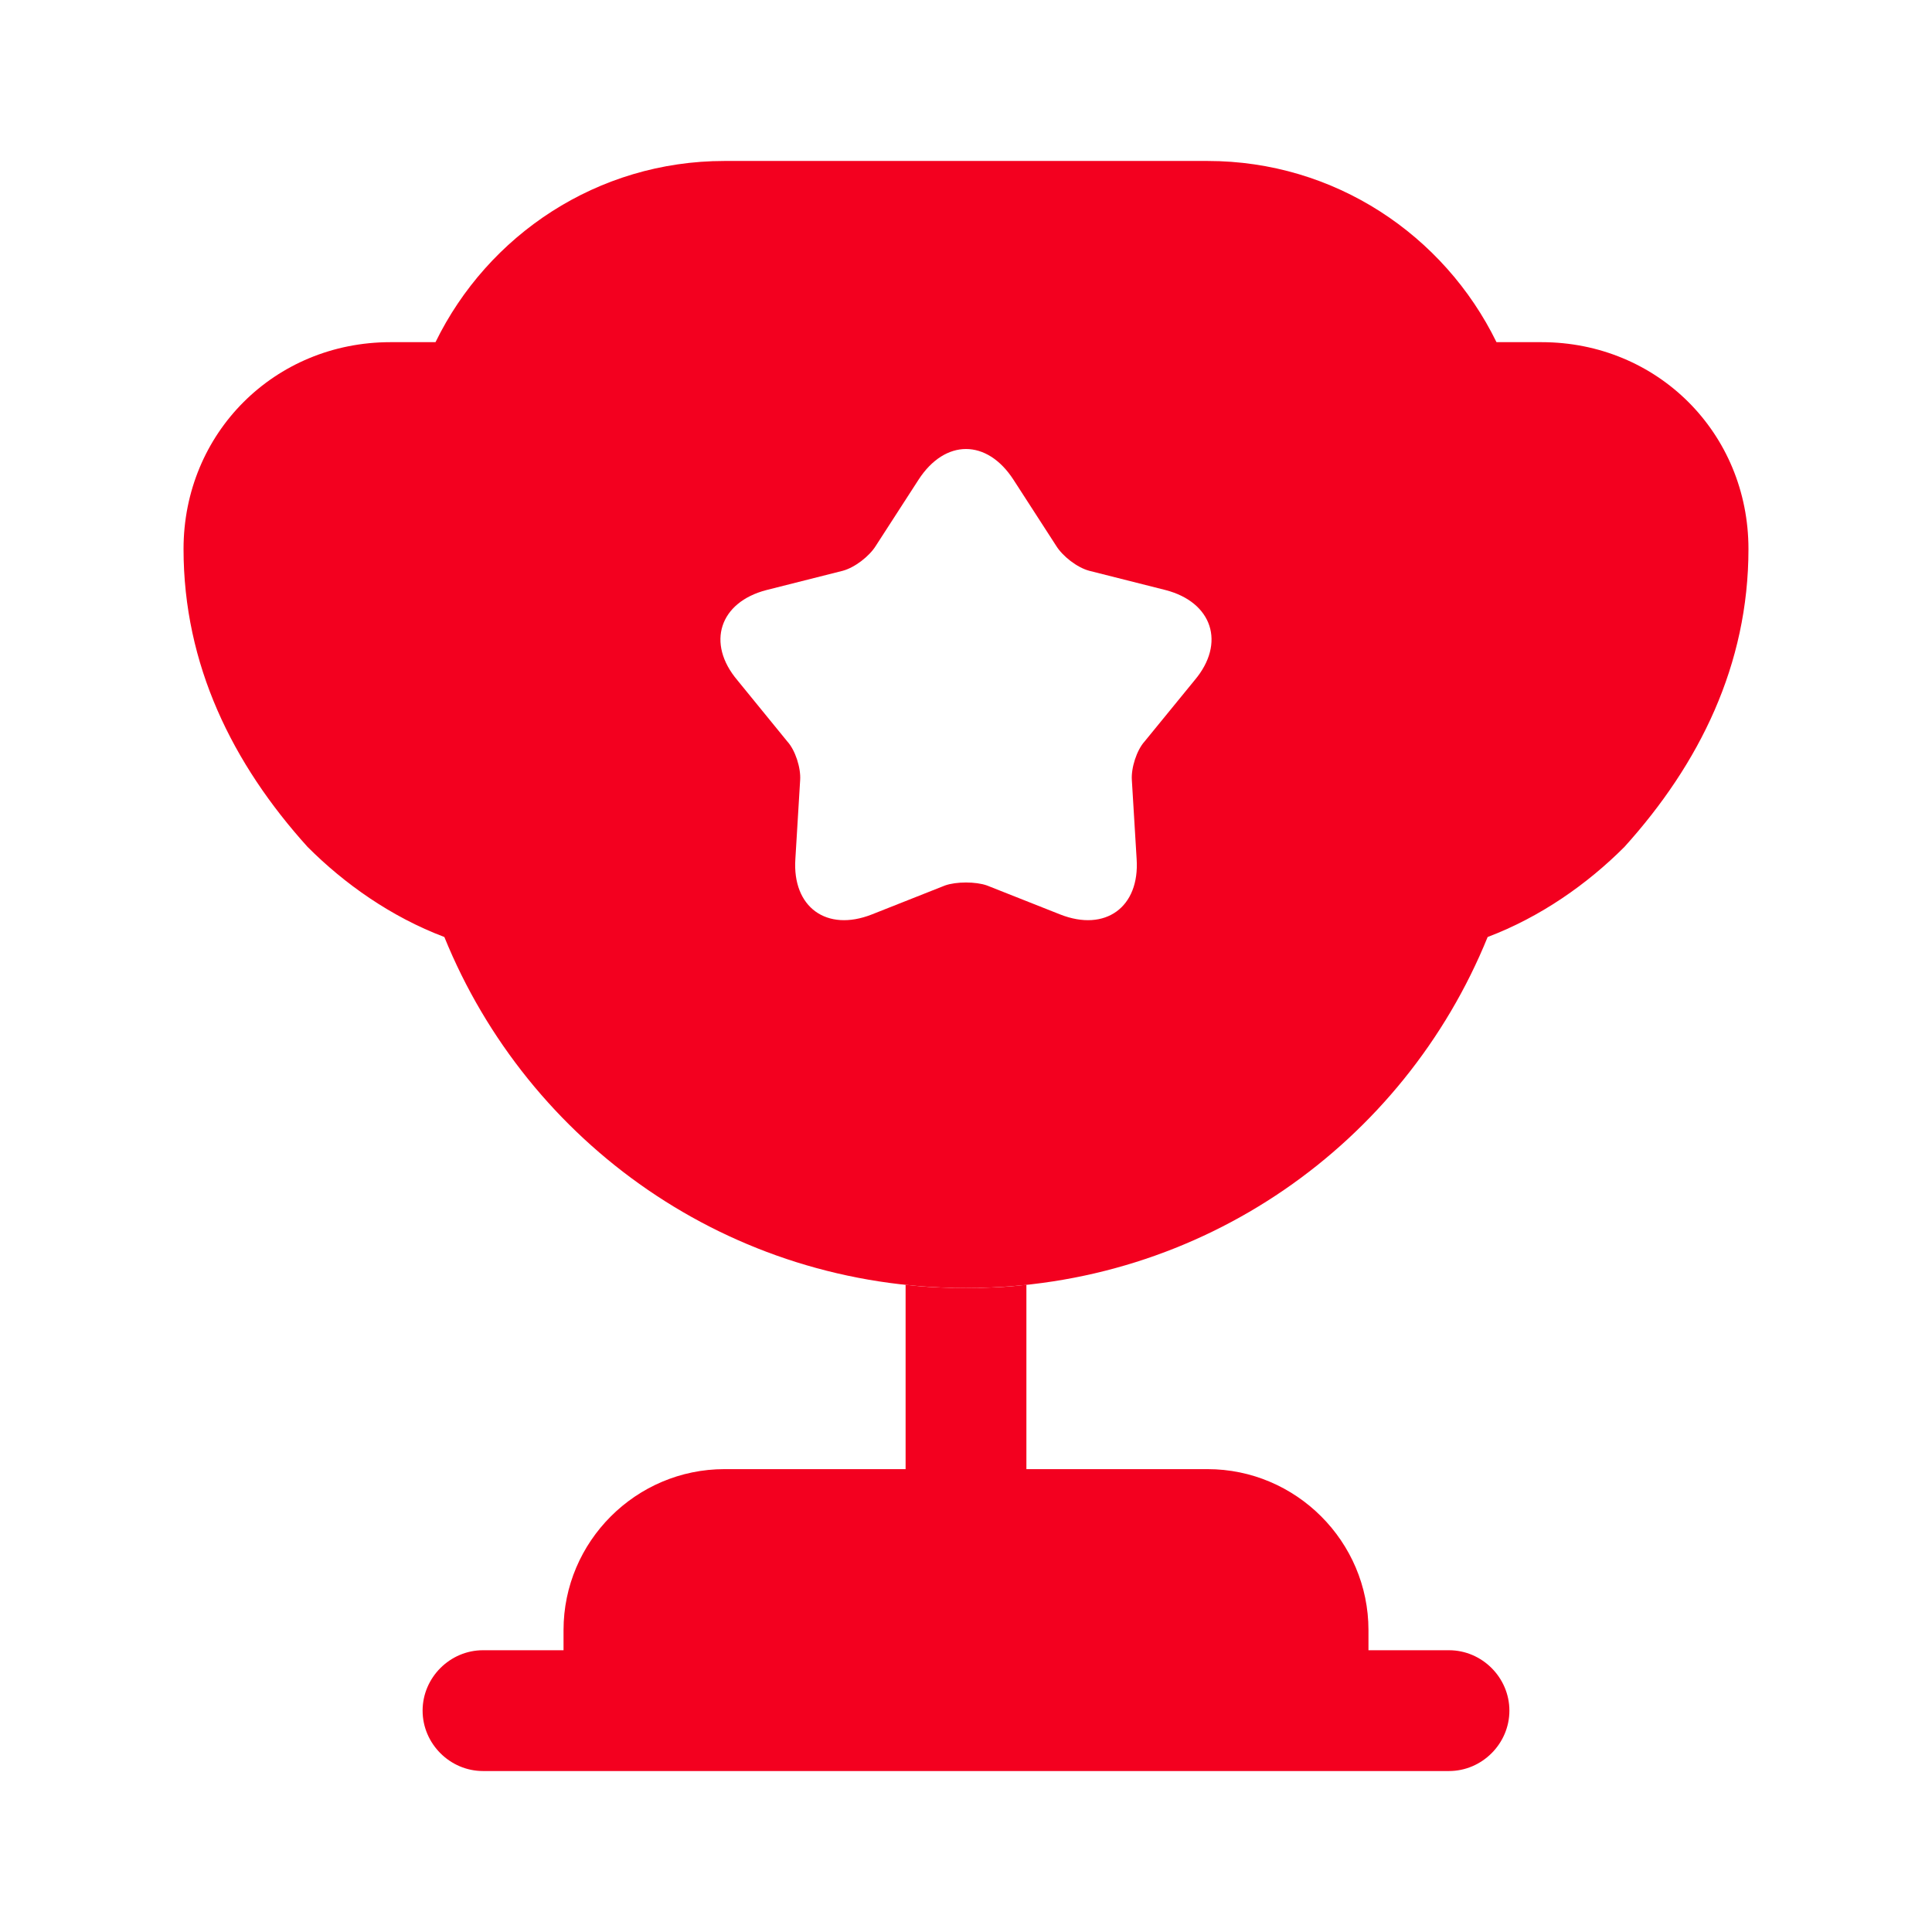 <svg width="19" height="19" viewBox="0 0 19 19" fill="none" xmlns="http://www.w3.org/2000/svg">
<path d="M8.906 14.448H7.125C6.254 14.448 5.542 15.16 5.542 16.031V16.229H4.75C4.425 16.229 4.156 16.498 4.156 16.823C4.156 17.148 4.425 17.417 4.75 17.417H14.25C14.575 17.417 14.844 17.148 14.844 16.823C14.844 16.498 14.575 16.229 14.25 16.229H13.458V16.031C13.458 15.16 12.746 14.448 11.875 14.448H10.094V12.635C9.896 12.659 9.698 12.667 9.5 12.667C9.302 12.667 9.104 12.659 8.906 12.635V14.448Z" fill="#F3001F"/>
<path d="M14.63 9.215C15.152 9.017 15.612 8.693 15.976 8.328C16.712 7.513 17.195 6.539 17.195 5.399C17.195 4.259 16.3 3.365 15.16 3.365H14.717C14.202 2.312 13.126 1.583 11.875 1.583H7.125C5.874 1.583 4.797 2.312 4.283 3.365H3.84C2.7 3.365 1.805 4.259 1.805 5.399C1.805 6.539 2.288 7.513 3.024 8.328C3.388 8.693 3.847 9.017 4.37 9.215C5.193 11.242 7.172 12.667 9.5 12.667C11.827 12.667 13.807 11.242 14.63 9.215ZM11.748 6.69L11.257 7.291C11.178 7.378 11.123 7.553 11.131 7.671L11.178 8.447C11.21 8.922 10.87 9.168 10.426 8.993L9.706 8.708C9.595 8.669 9.405 8.669 9.294 8.708L8.574 8.993C8.13 9.168 7.79 8.922 7.822 8.447L7.869 7.671C7.877 7.553 7.822 7.378 7.742 7.291L7.252 6.69C6.943 6.325 7.077 5.922 7.537 5.803L8.289 5.613C8.407 5.581 8.55 5.47 8.613 5.368L9.033 4.718C9.294 4.315 9.706 4.315 9.967 4.718L10.387 5.368C10.45 5.47 10.592 5.581 10.711 5.613L11.463 5.803C11.922 5.922 12.057 6.325 11.748 6.69Z" fill="#F3001F"/>
</svg>
